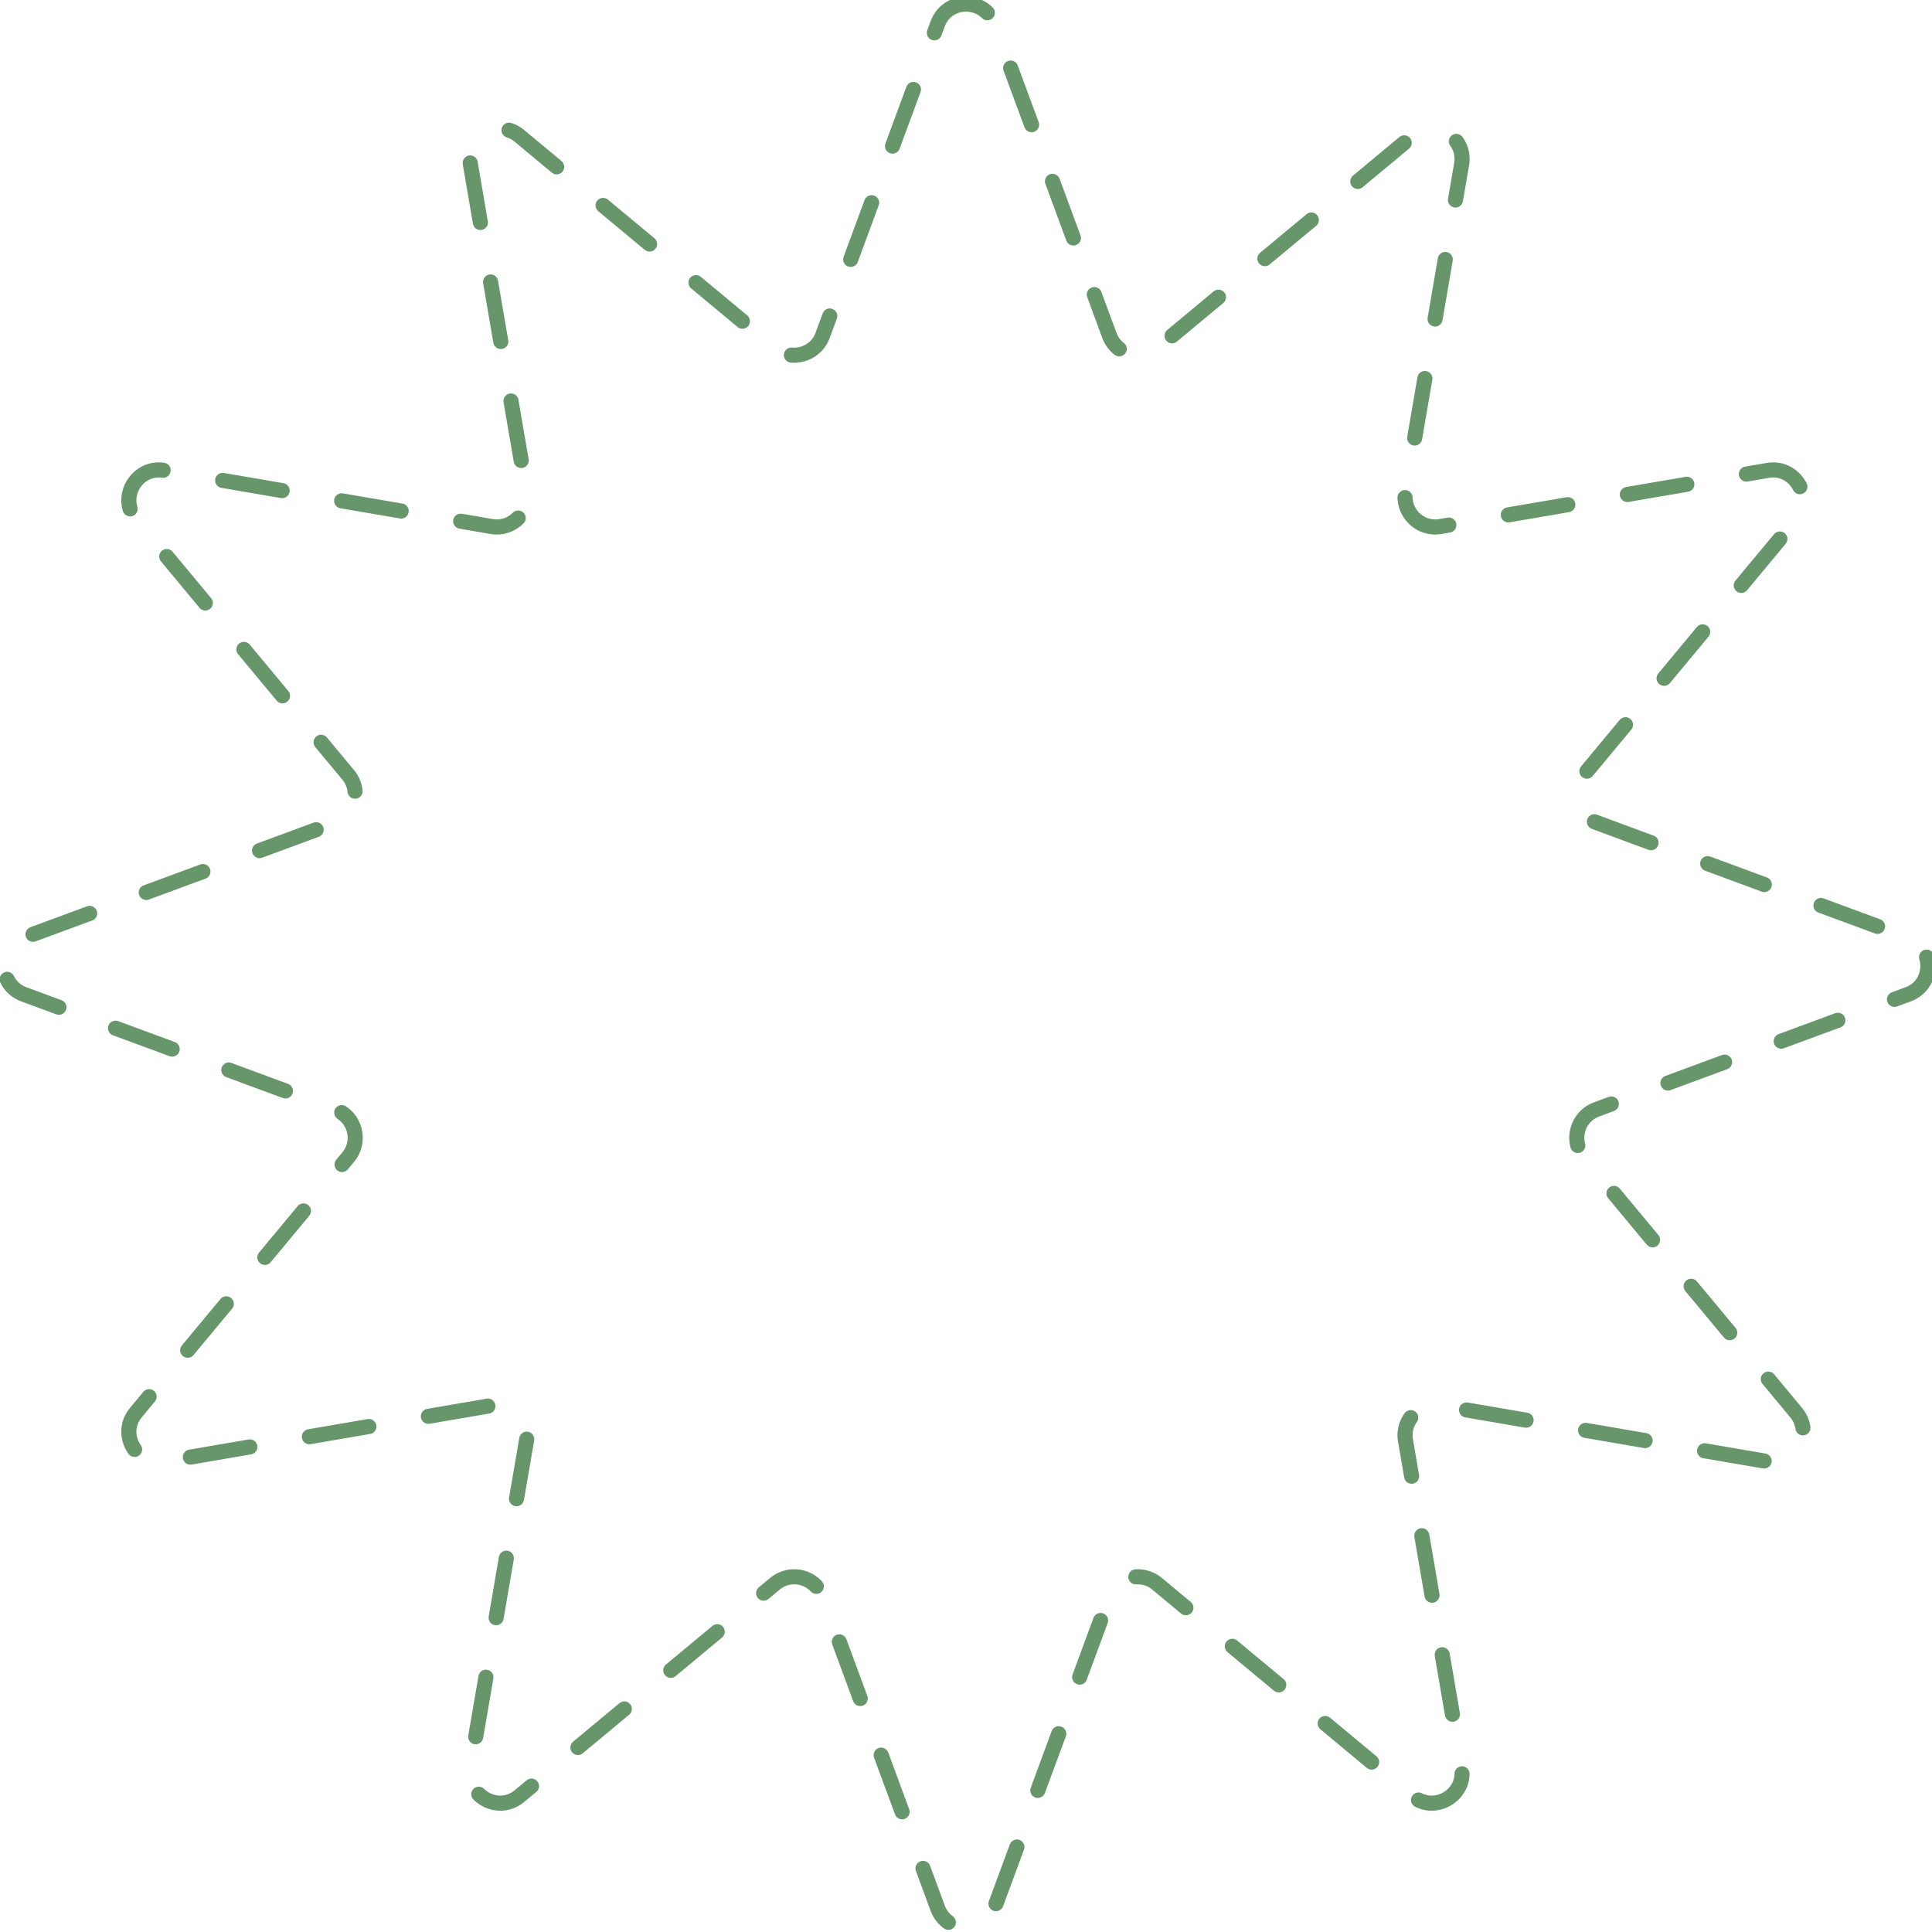 <svg width="256" height="256" viewBox="0 0 256 256" fill="none" xmlns="http://www.w3.org/2000/svg">
<path d="M124.248 3.159C125.535 -0.326 130.465 -0.326 131.752 3.159L147.005 44.455C147.961 47.044 151.191 47.91 153.314 46.145L187.171 18.008C190.029 15.634 194.298 18.099 193.67 21.761L186.231 65.15C185.765 67.871 188.129 70.235 190.85 69.769L234.239 62.33C237.902 61.702 240.366 65.971 237.992 68.829L209.855 102.686C208.09 104.809 208.956 108.039 211.545 108.995L252.841 124.248C256.326 125.535 256.326 130.465 252.841 131.752L211.545 147.005C208.956 147.961 208.09 151.191 209.855 153.314L237.992 187.171C240.366 190.029 237.902 194.298 234.239 193.67L190.85 186.231C188.129 185.765 185.765 188.129 186.231 190.85L193.67 234.239C194.298 237.902 190.029 240.366 187.171 237.992L153.314 209.855C151.191 208.09 147.961 208.956 147.005 211.545L131.752 252.841C130.465 256.326 125.535 256.326 124.248 252.841L108.995 211.545C108.039 208.956 104.809 208.09 102.686 209.855L68.829 237.992C65.971 240.366 61.702 237.902 62.33 234.239L69.769 190.85C70.235 188.129 67.871 185.765 65.15 186.231L21.761 193.67C18.099 194.298 15.634 190.029 18.008 187.171L46.145 153.314C47.91 151.191 47.044 147.961 44.455 147.005L3.159 131.752C-0.326 130.465 -0.326 125.535 3.159 124.248L44.455 108.995C47.044 108.039 47.91 104.809 46.145 102.686L18.008 68.829C15.634 65.971 18.099 61.702 21.761 62.33L65.15 69.769C67.871 70.235 70.235 67.871 69.769 65.15L62.33 21.761C61.702 18.099 65.971 15.634 68.829 18.008L102.686 46.145C104.809 47.91 108.039 47.044 108.995 44.455L124.248 3.159Z" stroke="#66966A" stroke-width="2" stroke-linecap="round" stroke-linejoin="round" stroke-dasharray="8 8"/>
</svg>
